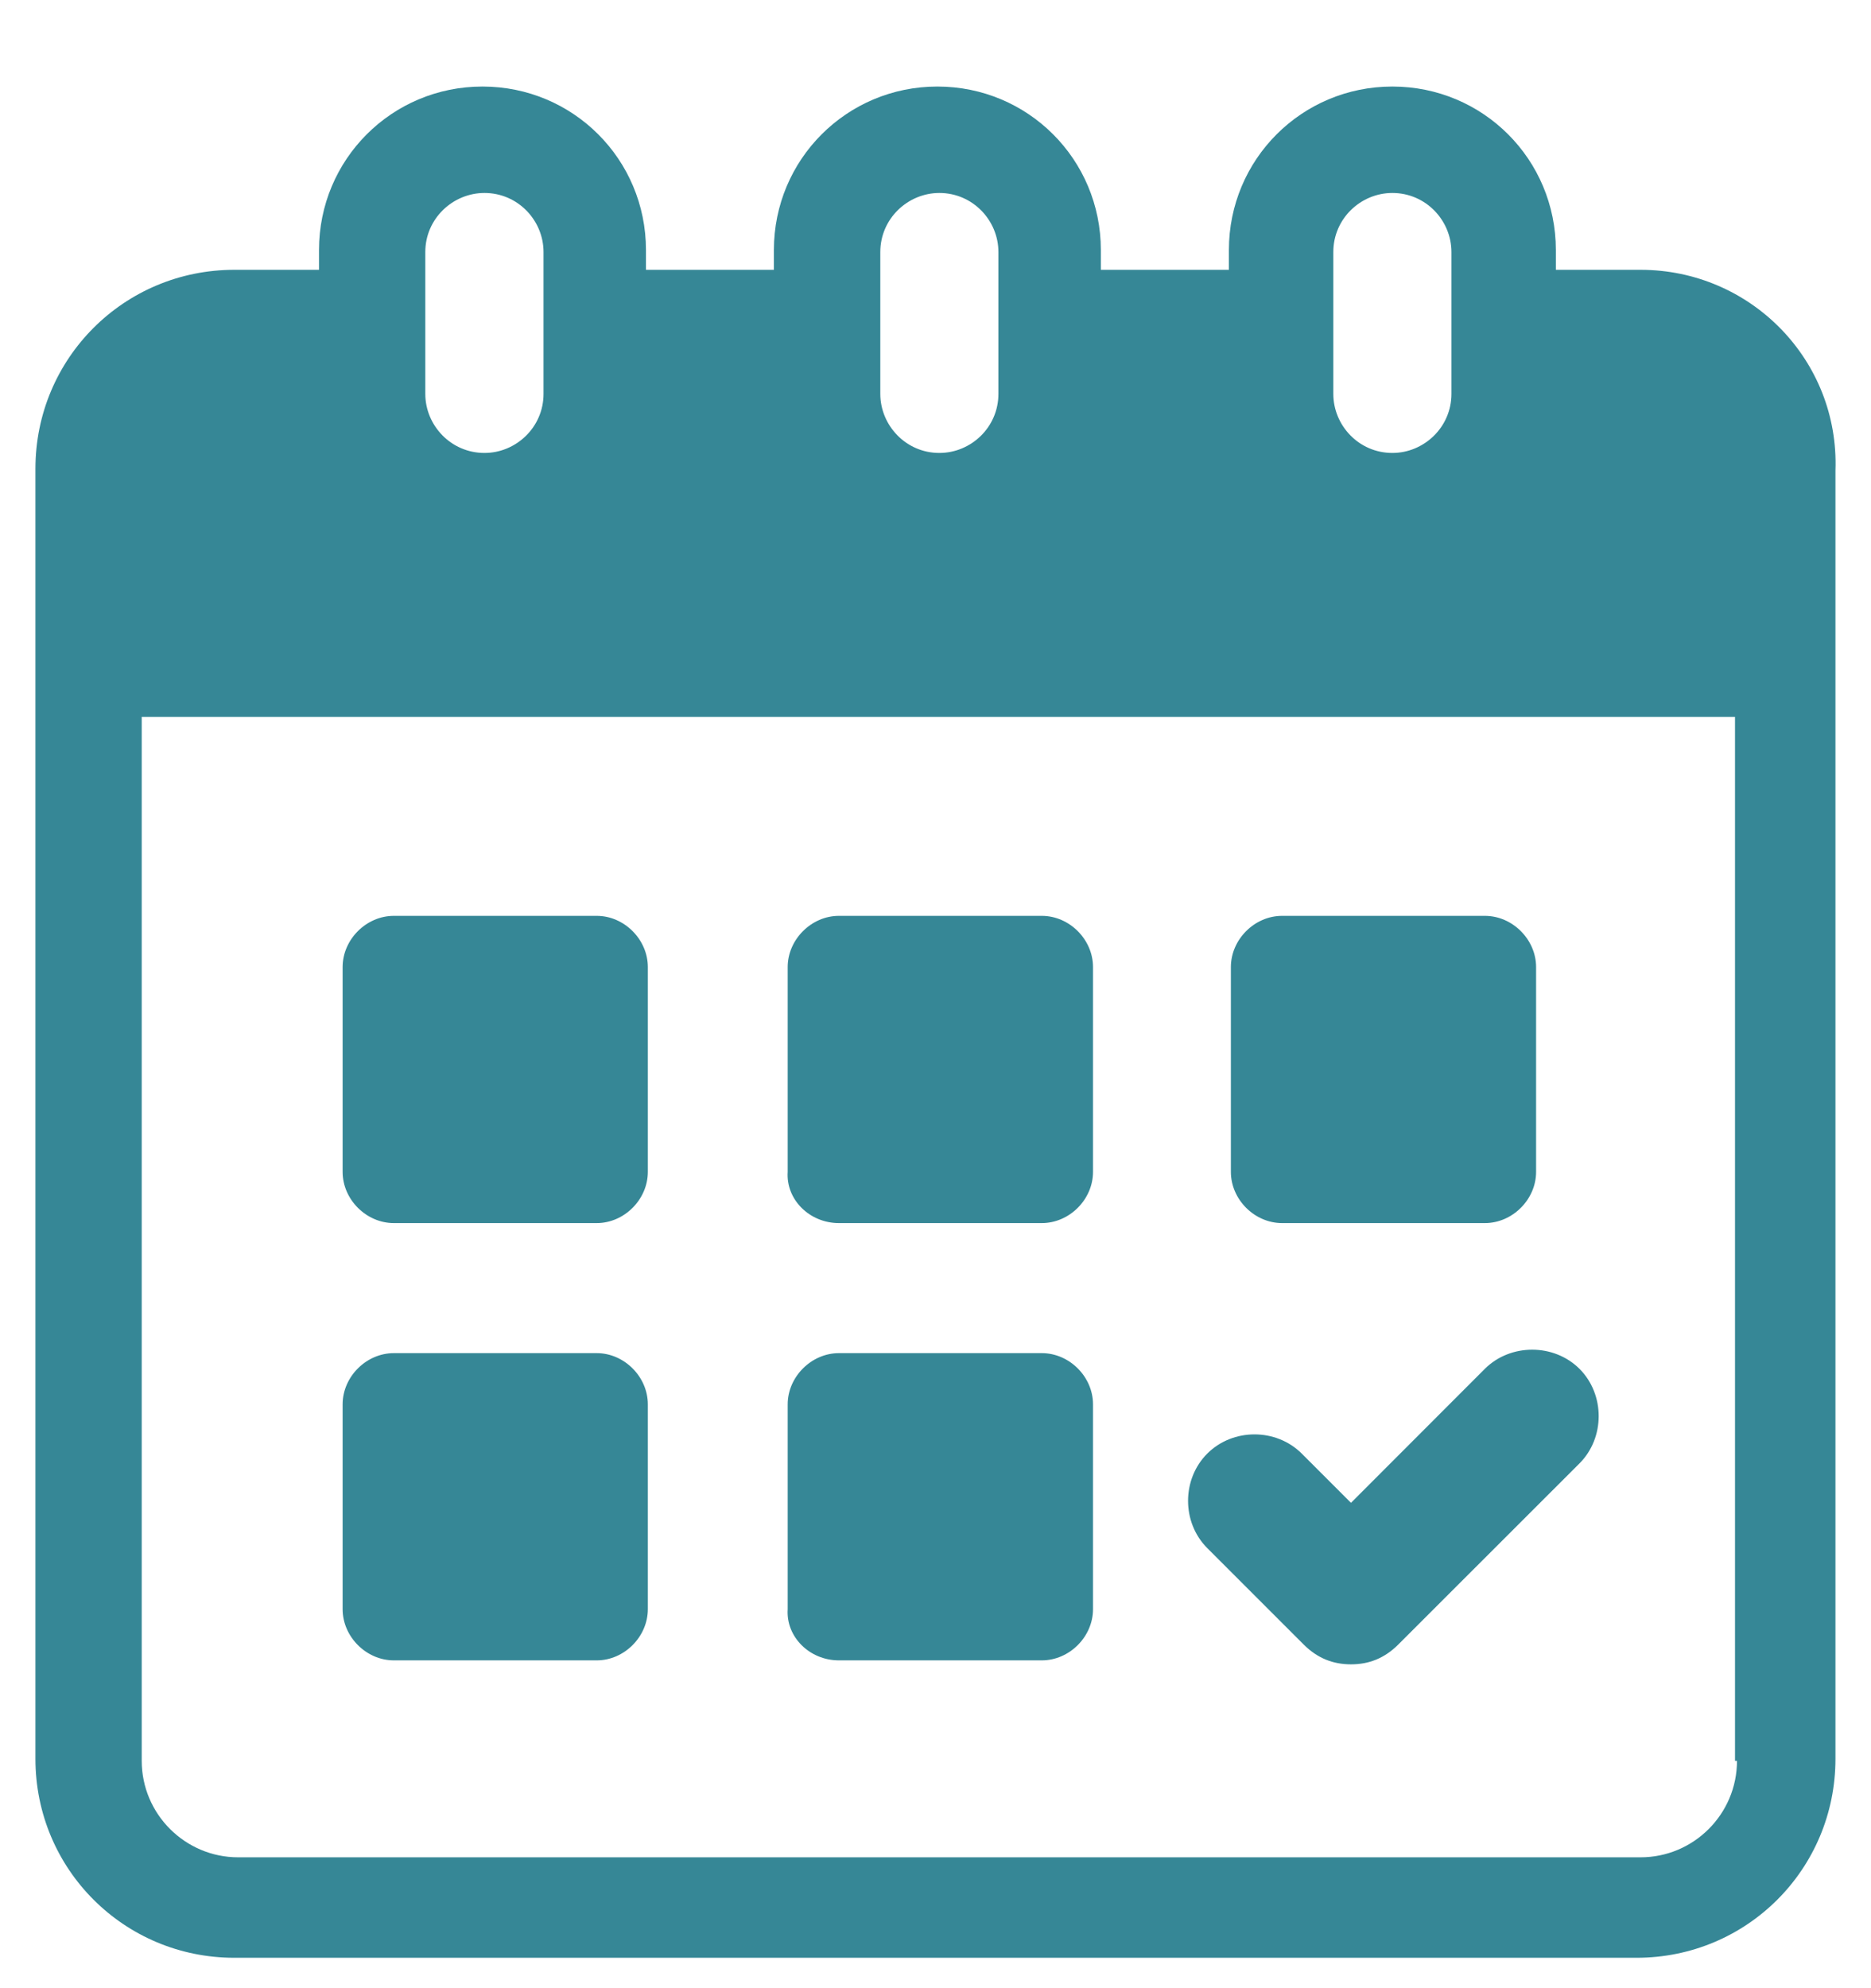 <svg width="16" height="17" viewBox="0 0 16 17" fill="none" xmlns="http://www.w3.org/2000/svg">
<path fill-rule="evenodd" clip-rule="evenodd" d="M14.029 2.307H13.305V2.138C13.305 1.363 12.682 0.74 11.907 0.74C11.132 0.74 10.509 1.363 10.509 2.138V2.307H9.414V2.138C9.414 1.363 8.791 0.74 8.016 0.74C7.242 0.74 6.618 1.363 6.618 2.138V2.307H5.524V2.138C5.524 1.363 4.901 0.74 4.126 0.74C3.351 0.74 2.728 1.363 2.728 2.138V2.307H2.004C1.061 2.307 0.303 3.064 0.303 4.008V15.039C0.303 15.982 1.061 16.74 2.004 16.74H13.995C14.938 16.74 15.696 15.982 15.696 15.039V4.024C15.73 3.081 14.972 2.307 14.029 2.307ZM11.402 2.155C11.402 1.869 11.637 1.65 11.907 1.65C12.193 1.65 12.412 1.885 12.412 2.155V3.368C12.412 3.654 12.176 3.873 11.907 3.873C11.62 3.873 11.402 3.637 11.402 3.368V2.155ZM7.528 2.155C7.528 1.869 7.764 1.65 8.033 1.65C8.319 1.65 8.538 1.885 8.538 2.155V3.368C8.538 3.654 8.303 3.873 8.033 3.873C7.747 3.873 7.528 3.637 7.528 3.368V2.155ZM3.637 2.155C3.637 1.869 3.873 1.65 4.143 1.65C4.429 1.65 4.648 1.885 4.648 2.155V3.368C4.648 3.654 4.412 3.873 4.143 3.873C3.856 3.873 3.637 3.637 3.637 3.368V2.155ZM14.854 15.056C14.854 15.511 14.484 15.881 14.029 15.881H2.037C1.583 15.881 1.212 15.511 1.212 15.056V6.13H14.837V15.056H14.854ZM11.149 14.062C11.267 14.18 11.402 14.231 11.553 14.231C11.705 14.231 11.839 14.18 11.957 14.062L13.507 12.513C13.726 12.294 13.726 11.923 13.507 11.704C13.288 11.486 12.917 11.486 12.698 11.704L11.553 12.85L11.132 12.429C10.913 12.21 10.543 12.21 10.324 12.429C10.105 12.648 10.105 13.018 10.324 13.237L11.149 14.062ZM5.103 10.458H3.368C3.132 10.458 2.93 10.256 2.93 10.02V8.269C2.93 8.033 3.132 7.831 3.368 7.831H5.103C5.338 7.831 5.54 8.033 5.54 8.269V10.02C5.54 10.256 5.338 10.458 5.103 10.458ZM7.174 10.458H8.909C9.145 10.458 9.347 10.256 9.347 10.02V8.269C9.347 8.033 9.145 7.831 8.909 7.831H7.174C6.939 7.831 6.736 8.033 6.736 8.269V10.02C6.72 10.256 6.922 10.458 7.174 10.458ZM12.698 10.458H10.964C10.728 10.458 10.526 10.256 10.526 10.02V8.269C10.526 8.033 10.728 7.831 10.964 7.831H12.698C12.934 7.831 13.136 8.033 13.136 8.269V10.02C13.136 10.256 12.934 10.458 12.698 10.458ZM3.368 14.197H5.103C5.338 14.197 5.54 13.995 5.54 13.759V12.008C5.54 11.772 5.338 11.57 5.103 11.57H3.368C3.132 11.57 2.93 11.772 2.93 12.008V13.759C2.93 13.995 3.132 14.197 3.368 14.197ZM8.909 14.197H7.174C6.922 14.197 6.72 13.995 6.736 13.759V12.008C6.736 11.772 6.939 11.57 7.174 11.57H8.909C9.145 11.57 9.347 11.772 9.347 12.008V13.759C9.347 13.995 9.145 14.197 8.909 14.197Z" fill="#368796"/>
</svg>
